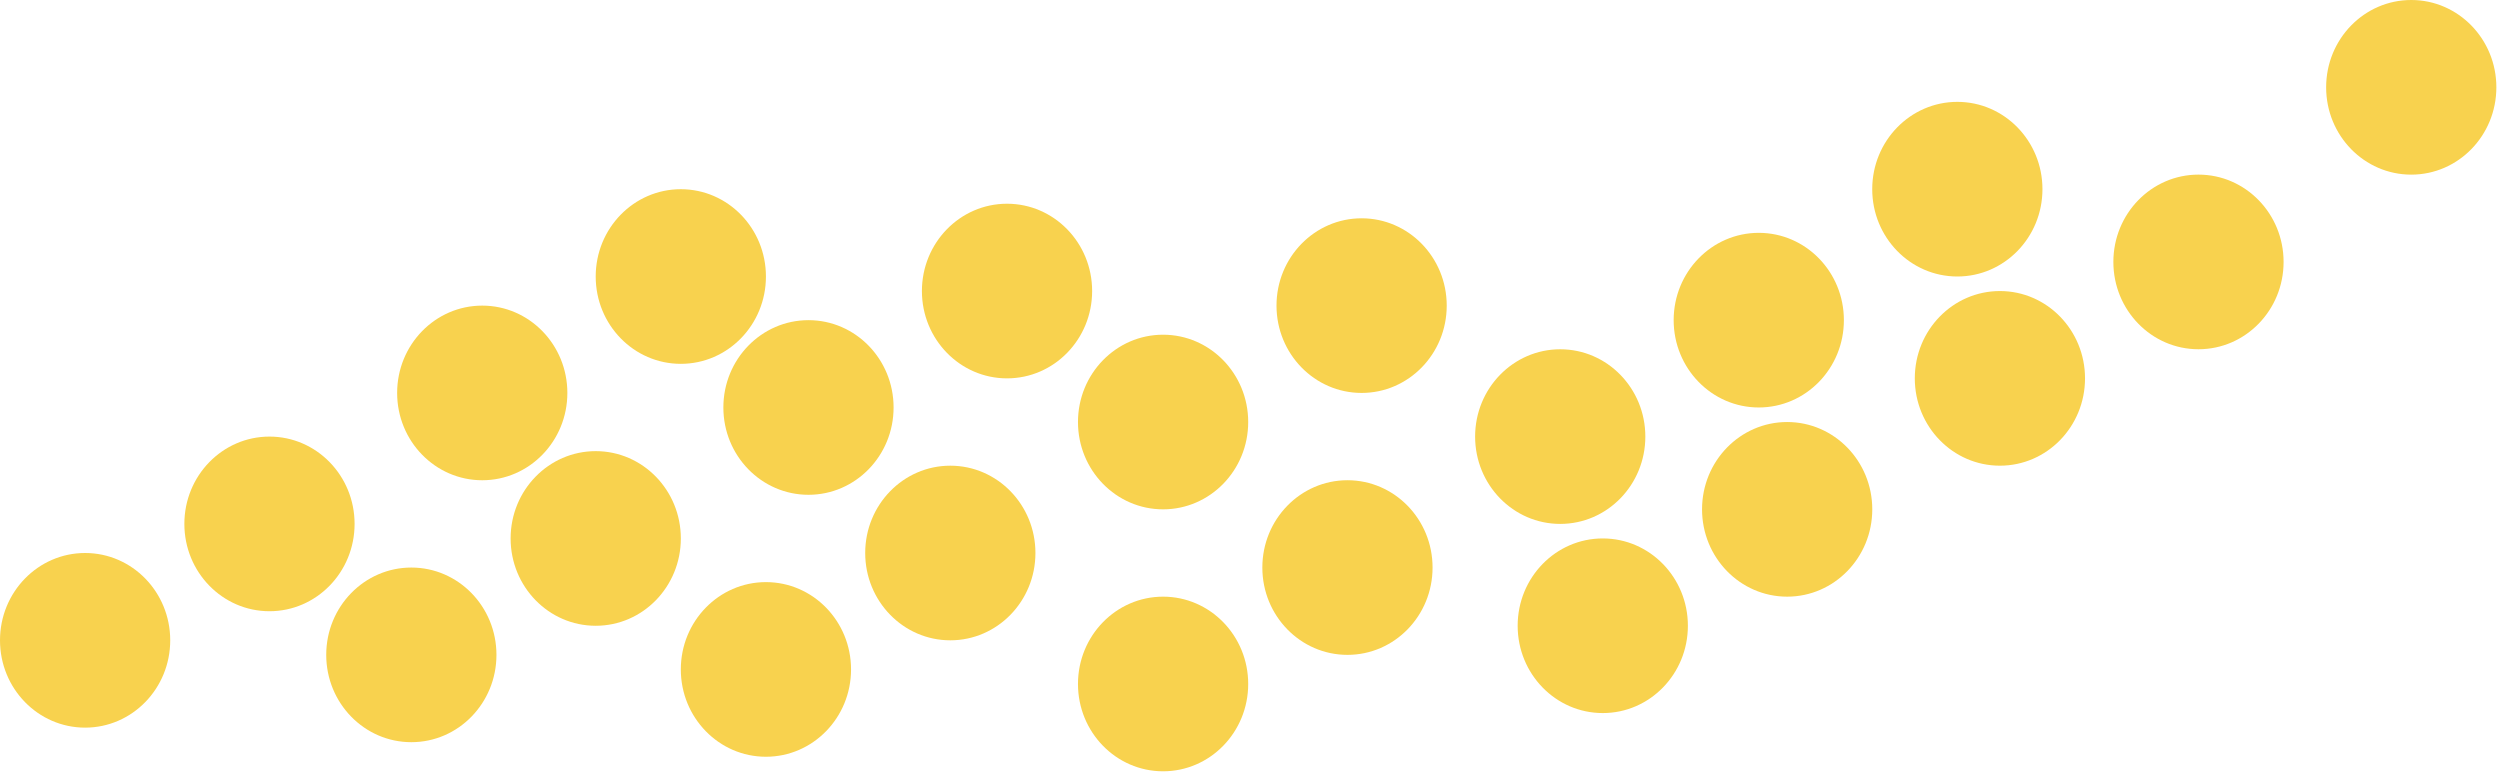 <svg width="110" height="34" fill="none" xmlns="http://www.w3.org/2000/svg"><ellipse cx="3.745" cy="28.174" rx="3.745" ry="3.842" fill="#F8D24E"/><ellipse cx="11.857" cy="23.052" rx="3.745" ry="3.842" fill="#F8D24E"/><ellipse cx="21.219" cy="17.289" rx="3.745" ry="3.842" fill="#F8D24E"/><ellipse cx="29.956" cy="12.167" rx="3.745" ry="3.842" fill="#F8D24E"/><ellipse cx="51.176" cy="30.095" rx="3.745" ry="3.842" fill="#F8D24E"/><ellipse cx="59.288" cy="24.972" rx="3.745" ry="3.842" fill="#F8D24E"/><ellipse cx="68.65" cy="19.21" rx="3.745" ry="3.842" fill="#F8D24E"/><ellipse cx="77.386" cy="14.087" rx="3.745" ry="3.842" fill="#F8D24E"/><ellipse cx="70.522" cy="27.533" rx="3.745" ry="3.842" fill="#F8D24E"/><ellipse cx="78.635" cy="22.411" rx="3.745" ry="3.842" fill="#F8D24E"/><ellipse cx="87.996" cy="16.648" rx="3.745" ry="3.842" fill="#F8D24E"/><ellipse cx="96.733" cy="11.525" rx="3.745" ry="3.842" fill="#F8D24E"/><ellipse cx="106.095" cy="3.842" rx="3.745" ry="3.842" fill="#F8D24E"/><ellipse cx="86.123" cy="8.324" rx="3.745" ry="3.842" fill="#F8D24E"/><ellipse cx="33.701" cy="29.455" rx="3.745" ry="3.842" fill="#F8D24E"/><ellipse cx="41.814" cy="24.332" rx="3.745" ry="3.842" fill="#F8D24E"/><ellipse cx="51.176" cy="18.569" rx="3.745" ry="3.842" fill="#F8D24E"/><ellipse cx="59.911" cy="13.447" rx="3.745" ry="3.842" fill="#F8D24E"/><ellipse cx="18.099" cy="28.814" rx="3.745" ry="3.842" fill="#F8D24E"/><ellipse cx="26.212" cy="23.692" rx="3.745" ry="3.842" fill="#F8D24E"/><ellipse cx="35.573" cy="17.929" rx="3.745" ry="3.842" fill="#F8D24E"/><ellipse cx="44.309" cy="12.806" rx="3.745" ry="3.842" fill="#F8D24E"/></svg>